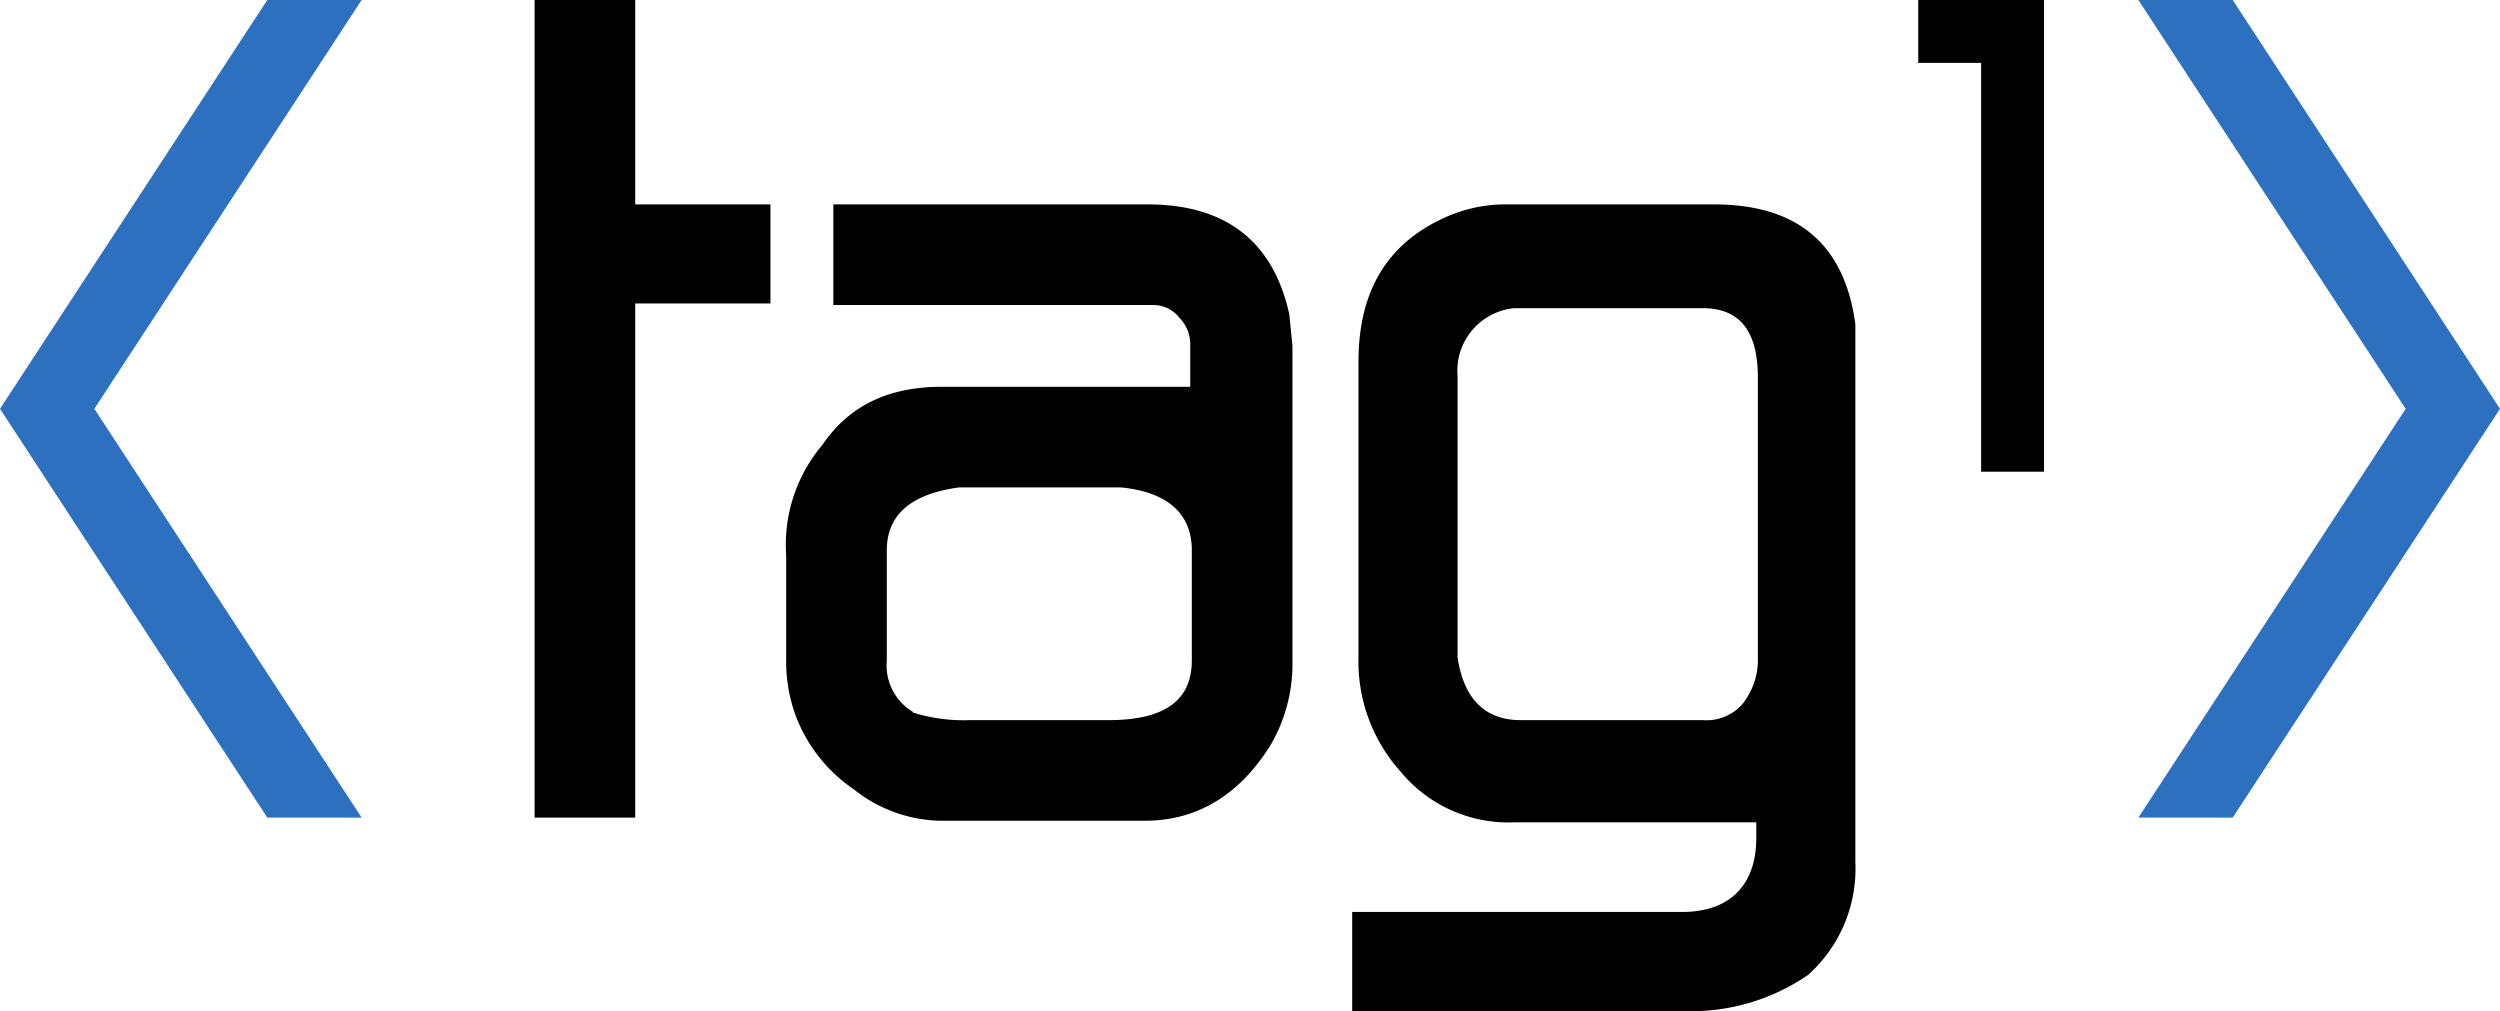 <svg xmlns="http://www.w3.org/2000/svg" viewBox="0 0 159 64.3"><path d="M109,13H95.6a9.371,9.371,0,0,0-3.4.7c-3.8,1.6-5.8,4.6-5.8,9.3V41.8a10.465,10.465,0,0,0,2.7,7.3,8.882,8.882,0,0,0,7.2,3.2h15.4v1c0,3-1.7,4.7-4.7,4.7H86v6.3h21a13.1,13.1,0,0,0,8-2.3,9.07,9.07,0,0,0,3-7.2V20.6C117.3,15.5,114.3,13,109,13Zm2.8,28.8a4.5,4.5,0,0,1-1,3,3.04,3.04,0,0,1-2.5,1H96.7c-2.2,0-3.6-1.3-4-4V23.9a4,4,0,0,1,3.6-4.3h12c2.3,0,3.5,1.4,3.5,4.4Z"/><polygon points="40.4 0 34 0 34 52 40.4 52 40.4 19.3 49 19.3 49 13 40.4 13 40.4 0"/><path d="M73,13H53v6.4H73.4a2.088,2.088,0,0,1,1.6.8,2.41,2.41,0,0,1,.7,1.8v2.6H59.9c-3.4,0-5.9,1.2-7.6,3.7a9.829,9.829,0,0,0-2.3,7v6.6a10.064,10.064,0,0,0,.6,3.6,9.879,9.879,0,0,0,3.7,4.7,9.1,9.1,0,0,0,5.5,2h13c3.3,0,6-1.6,8-4.8a10.22,10.22,0,0,0,1.4-5V22L82,20C81,15.4,78,13,73,13Zm2.8,29c0,2.6-1.8,3.8-5.3,3.8H61.7a10.879,10.879,0,0,1-3.7-.5h.1A3.452,3.452,0,0,1,56.4,42V35c0-2.3,1.6-3.6,4.6-4H71.3c3,.3,4.5,1.7,4.5,4Z"/><polygon points="126 0 122 0 122 0.125 122 4 126 4 126 30 130 30 130 4 130 0 126 0"/><path d="M0,26,17,0h6L6,26,23,52H17Zm159,0L142,0h-6l17,26L136,52h6Z" fill="#2d70c0"/></svg>